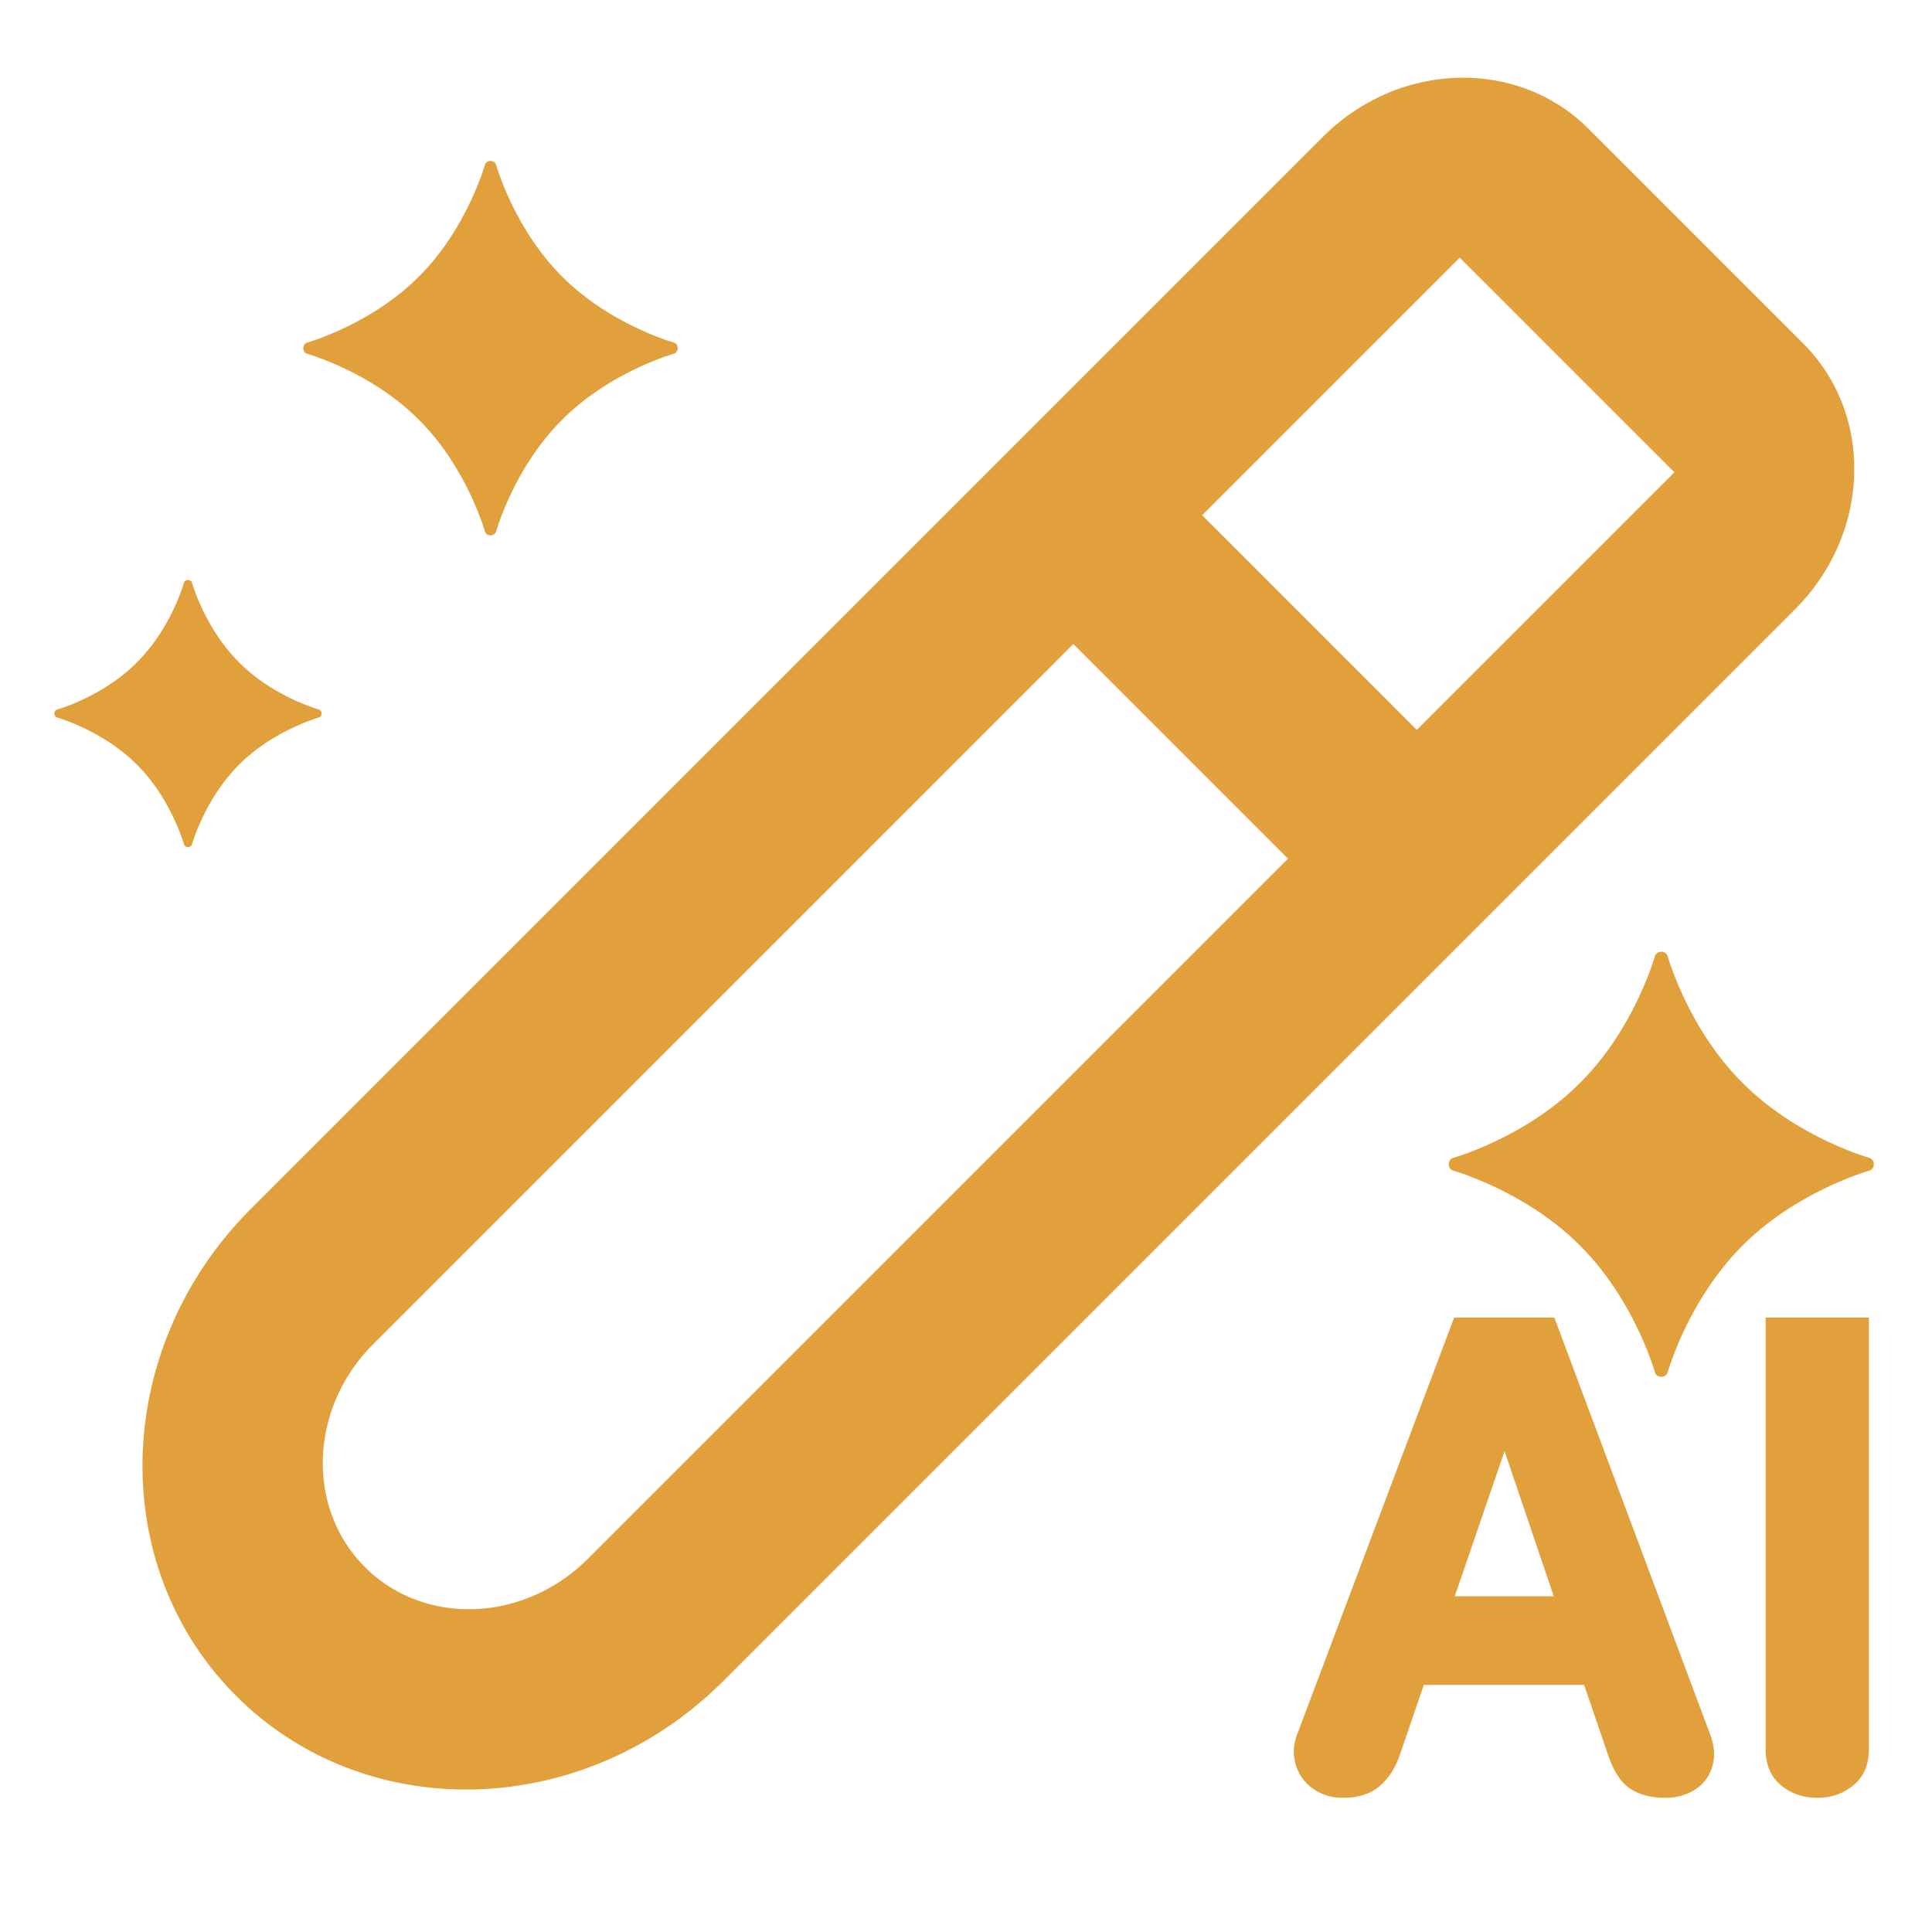 <?xml version="1.0" standalone="no"?><!DOCTYPE svg PUBLIC "-//W3C//DTD SVG 1.1//EN" "http://www.w3.org/Graphics/SVG/1.1/DTD/svg11.dtd"><svg t="1720873316929" class="icon" viewBox="0 0 1024 1024" version="1.1" xmlns="http://www.w3.org/2000/svg" p-id="15773" id="mx_n_1720873316930" xmlns:xlink="http://www.w3.org/1999/xlink" width="128" height="128"><path d="M383.288 891.024c-73.441 73.438-189.01 76.942-258.132 7.82-69.122-69.122-65.617-184.691 7.82-258.132L701.158 72.533c40.059-40.059 103.099-41.971 140.799-4.267l113.78 113.78c37.704 37.7 35.792 100.74-4.267 140.799L383.288 891.024z m299.379-435.914l-113.777-113.777L197.799 712.425c-33.835 33.835-35.795 86.735-4.377 118.153 31.106 31.103 83.262 29.494 117.133-3.369l1.02-1.007 371.091-371.091z m204.801-204.801l-113.78-113.777-136.532 136.535 113.777 113.777 136.535-136.532zM879.789 504.479l0.434-0.042 0.444 0.016c1.384-0.032 2.639 0.805 3.144 2.095l0.451 1.477 0.644 1.982 0.676 1.973 1.133 3.128 0.418 1.097 0.924 2.359 0.508 1.255 1.11 2.652c0.389 0.914 0.805 1.854 1.236 2.822l0.875 1.931 0.846 1.812a184.26 184.26 0 0 0 8.834 16.432c0.946 1.558 1.931 3.131 2.964 4.711l1.58 2.378 0.792 1.159 1.718 2.439a153.041 153.041 0 0 0 6.179 8.023 140.774 140.774 0 0 0 6.855 7.701l0.451 0.46h0.019l1.792 1.834 1.815 1.786 0.766 0.734 1.271 1.184 1.461 1.332 2.433 2.127 2.092 1.754 1.895 1.532 2.568 1.995 2.211 1.648 2.192 1.577c1.165 0.821 2.33 1.619 3.492 2.394l2.053 1.345 2.192 1.393 2.011 1.233 1.735 1.03 1.661 0.975 2.124 1.2 2.092 1.149 2.603 1.374 2.156 1.104 1.957 0.972 2.819 1.345 3.237 1.48 2.649 1.149 2.649 1.107 2.401 0.959 2.317 0.885 0.946 0.351 1.664 0.599 1.181 0.409 2.089 0.698 2.089 0.663 0.405 0.119c1.136 0.46 1.918 1.496 2.069 2.69l0.026 0.451c0.138 1.345-0.541 2.623-1.693 3.27l-0.428 0.196-0.901 0.274-2.024 0.644-2.105 0.711-1.86 0.666-1.513 0.554-2.156 0.824-2.755 1.104-2.777 1.162-2.372 1.036-2.867 1.31-1.931 0.911-2.5 1.223-3.379 1.728-2.645 1.413-3.469 1.937-1.944 1.133-2.452 1.48-2.478 1.545-2.266 1.471-1.525 1.02-2.027 1.393-2.13 1.513-1.966 1.448-1.892 1.438-1.326 1.039-1.924 1.551-1.963 1.635-1.126 0.965-1.834 1.622c-1.596 1.438-3.17 2.925-4.721 4.464l-1.281 1.287a129.928 129.928 0 0 0-4.853 5.168l-2.021 2.323 0.663-0.772c-1.316 1.522-2.587 3.06-3.813 4.608l-0.969 1.236c-0.843 1.088-1.664 2.175-2.465 3.263l-1.239 1.715-0.605 0.853c-0.885 1.262-1.741 2.52-2.574 3.775l-1.802 2.79-1.184 1.895a175.098 175.098 0 0 0-4.653 8.026l-1.313 2.452-0.389 0.747c-0.557 1.068-1.088 2.121-1.603 3.154l-0.476 0.969a187.655 187.655 0 0 0-4.505 9.938l-1.085 2.655-0.956 2.443-1.236 3.34-0.515 1.477-0.856 2.562-0.64 2.092a3.353 3.353 0 0 1-2.69 2.069l-0.451 0.026a3.353 3.353 0 0 1-3.27-1.693l-0.196-0.425-0.431-1.432-0.631-1.944-1.03-2.97-1.078-2.909-0.29-0.759-0.953-2.414-0.525-1.287a183.517 183.517 0 0 0-1.879-4.393l-0.563-1.258-1.152-2.497-1.191-2.484-1.101-2.227-1.361-2.645-1.184-2.221-0.998-1.818a178.091 178.091 0 0 0-2.32-4.039l-0.792-1.319-1.274-2.082-1.603-2.513-0.856-1.316a163.587 163.587 0 0 0-3.453-5.011 141.202 141.202 0 0 0-24.072-26.073l-2.002-1.648-2.449-1.941-2.372-1.796a155.619 155.619 0 0 0-6.192-4.373l-2.243-1.48-1.522-0.972-2.407-1.496-1.377-0.83-2.533-1.484-1.957-1.107a182.95 182.95 0 0 0-5.033-2.706l-2.414-1.223-2.336-1.152-3.138-1.477-0.837-0.386-1.284-0.57-1.844-0.808-2.372-1.01-2.948-1.194-3.025-1.162-2.645-0.959-2.23-0.766-3.315-1.039a3.353 3.353 0 0 1-2.111-3.012l0.016-0.444a3.302 3.302 0 0 1 1.683-2.951l0.428-0.2 2.323-0.718 2.394-0.805 2.156-0.766 1.313-0.483 1.847-0.698 2.864-1.139 2.417-1.001 2.565-1.104 2.195-0.991 2.581-1.207 0.875-0.418 2.768-1.352 2.05-1.049 1.487-0.782 1.513-0.811 1.493-0.821 2.729-1.535 2.047-1.204 3.08-1.867c0.817-0.515 1.635-1.033 2.459-1.567l1.583-1.043 1.963-1.326 2.143-1.493 2.04-1.467 1.615-1.2 2.301-1.77 2.397-1.924 2.06-1.718 1.934-1.68 0.998-0.891c2.317-2.092 4.595-4.29 6.806-6.597l0.016-0.003 0.328-0.331a144.204 144.204 0 0 0 14.259-17.41l1.516-2.204 1.461-2.201 0.946-1.464 1.477-2.362 1.4-2.317 1.142-1.957c0.554-0.959 1.088-1.908 1.609-2.851l1.146-2.105 0.821-1.554 0.489-0.943a187.166 187.166 0 0 0 3.131-6.365l1.107-2.407c0.441-0.975 0.859-1.924 1.255-2.845l1.133-2.681 0.933-2.317 0.772-1.976 0.998-2.671 1.03-2.951 0.965-2.986 0.267-0.891c0.444-1.113 1.435-1.886 2.578-2.069zM259.342 85.37l0.386-0.039 0.386 0.016a2.906 2.906 0 0 1 2.771 1.844l0.396 1.3 0.566 1.747 0.595 1.738 0.998 2.755 0.37 0.965 0.814 2.079 0.447 1.107 0.978 2.333c0.341 0.805 0.708 1.632 1.088 2.484l0.772 1.706 0.743 1.593a162.28 162.28 0 0 0 7.781 14.469c0.83 1.374 1.702 2.761 2.61 4.151l1.39 2.092 0.698 1.02 1.513 2.153a134.785 134.785 0 0 0 5.439 7.064 123.972 123.972 0 0 0 6.04 6.781l0.396 0.405 0.019 0.003 1.577 1.612 1.599 1.574 0.676 0.644 1.12 1.049 1.287 1.171 2.14 1.873 1.841 1.545 1.67 1.352 2.262 1.754 1.947 1.451 1.931 1.39c1.027 0.721 2.05 1.426 3.073 2.108l1.809 1.184 1.931 1.226 1.77 1.085 1.529 0.911 1.464 0.856 1.867 1.062 1.844 1.007 2.295 1.21 1.899 0.972 1.725 0.856 2.478 1.184 2.854 1.303 2.333 1.014 2.333 0.975 2.114 0.843 2.04 0.779 0.833 0.309 1.464 0.528 1.039 0.36 1.841 0.615 1.838 0.586 0.357 0.103c1.001 0.405 1.693 1.319 1.825 2.369l0.023 0.402a2.954 2.954 0 0 1-1.493 2.877l-0.377 0.174-0.792 0.238-1.783 0.57-1.854 0.624-1.641 0.586-1.329 0.489-1.899 0.724-2.43 0.972-2.446 1.027-2.085 0.911-2.526 1.152-1.699 0.805-2.204 1.075-2.977 1.522-2.327 1.245-3.057 1.706-1.712 0.998-2.159 1.303-2.182 1.361-1.995 1.297-1.345 0.898-1.786 1.226-1.876 1.336-1.731 1.274-1.664 1.265-1.168 0.914-1.696 1.368-1.728 1.442-0.991 0.85-1.615 1.429c-1.406 1.265-2.793 2.574-4.158 3.929l-1.13 1.133a114.433 114.433 0 0 0-4.274 4.554l-1.78 2.044 0.582-0.679c-1.159 1.342-2.278 2.697-3.36 4.061l-0.853 1.088c-0.74 0.956-1.464 1.915-2.169 2.874l-1.094 1.513-0.531 0.75c-0.779 1.107-1.535 2.217-2.266 3.321l-1.59 2.459-1.043 1.67a154.209 154.209 0 0 0-4.097 7.067l-1.159 2.163-0.341 0.656c-0.489 0.94-0.959 1.867-1.41 2.777l-0.418 0.853a165.273 165.273 0 0 0-3.971 8.753l-0.956 2.34-0.84 2.15-1.088 2.941-0.457 1.3-0.753 2.253-0.563 1.847a2.954 2.954 0 0 1-2.369 1.821l-0.399 0.023a2.954 2.954 0 0 1-2.877-1.493l-0.174-0.373-0.38-1.258-0.557-1.712-0.908-2.62-0.946-2.562a150.875 150.875 0 0 0-0.257-0.666l-0.837-2.127-0.463-1.13c-0.505-1.223-1.056-2.52-1.657-3.875l-0.496-1.107-1.014-2.198-1.046-2.188-0.972-1.963-1.197-2.327-1.043-1.953-0.882-1.606a156.842 156.842 0 0 0-2.044-3.556l-0.695-1.165-1.123-1.831-1.41-2.214-0.756-1.159a144.066 144.066 0 0 0-3.038-4.409 124.358 124.358 0 0 0-21.201-22.968l-1.764-1.451-2.159-1.706-2.089-1.587a137.053 137.053 0 0 0-5.451-3.849l-1.976-1.303-1.342-0.856-2.121-1.319-1.21-0.731-2.23-1.307-1.725-0.975a161.131 161.131 0 0 0-4.431-2.381l-2.124-1.081-2.06-1.014-2.768-1.3-0.734-0.338-1.13-0.505-1.625-0.708-2.092-0.891-2.591-1.052-2.671-1.023-2.323-0.843-1.966-0.676-2.919-0.914a2.954 2.954 0 0 1-1.86-2.655l0.013-0.389a2.906 2.906 0 0 1 1.48-2.597l0.38-0.177 2.047-0.634 2.111-0.708 1.895-0.676 1.159-0.418 1.628-0.621 2.523-1.004 2.124-0.882 2.259-0.972 1.931-0.869 2.278-1.062 0.769-0.37 2.436-1.191 1.809-0.927 1.31-0.689 1.329-0.714 1.316-0.721 2.404-1.352 1.802-1.062 2.713-1.644c0.718-0.451 1.442-0.908 2.166-1.377l1.393-0.92 1.731-1.168 1.886-1.313 1.796-1.294 1.422-1.056 2.027-1.561 2.111-1.693 1.815-1.513 1.706-1.48 0.875-0.785a114.256 114.256 0 0 0 5.995-5.812h0.013l0.29-0.293a127 127 0 0 0 12.56-15.334l1.332-1.944 1.287-1.934 0.833-1.294 1.3-2.079 1.233-2.04 1.007-1.725c0.486-0.843 0.959-1.68 1.416-2.51l1.01-1.854 0.721-1.368 0.431-0.83c0.998-1.937 1.918-3.813 2.758-5.606l0.975-2.121c0.386-0.859 0.756-1.696 1.107-2.507l0.998-2.359 0.824-2.037 0.676-1.744 0.879-2.349 0.911-2.6 0.85-2.632 0.232-0.785a2.954 2.954 0 0 1 2.272-1.821zM99.183 307.408l0.274-0.026 0.28 0.01a2.076 2.076 0 0 1 1.976 1.319l0.283 0.927 0.402 1.249 0.425 1.239 0.714 1.963 0.264 0.692 0.579 1.484 0.322 0.788 0.695 1.667c0.248 0.573 0.505 1.165 0.779 1.773l0.547 1.216 0.534 1.139a115.82 115.82 0 0 0 5.551 10.327c0.595 0.978 1.216 1.966 1.867 2.961l0.991 1.493 0.499 0.727 1.078 1.535a96.199 96.199 0 0 0 3.884 5.043 88.485 88.485 0 0 0 4.312 4.84l0.28 0.29h0.013l1.126 1.155 1.142 1.12 0.483 0.463 0.795 0.743 0.92 0.837 1.529 1.339 1.313 1.101 1.191 0.965 1.615 1.255 1.39 1.033 1.377 0.991c0.734 0.515 1.464 1.017 2.195 1.506l1.29 0.846 1.377 0.872 1.265 0.776 1.091 0.65 1.043 0.611 1.336 0.756 1.313 0.721 1.641 0.862 1.352 0.695 1.233 0.611 1.77 0.843 2.034 0.933 1.667 0.721 1.664 0.695 1.513 0.602 1.455 0.557 0.592 0.222 1.046 0.377 0.74 0.257 1.316 0.438 1.313 0.418 0.254 0.074c0.714 0.29 1.207 0.94 1.3 1.69l0.016 0.286a2.108 2.108 0 0 1-1.062 2.053l-0.27 0.126-0.566 0.171-1.271 0.402-1.323 0.451-1.171 0.418-0.949 0.348-1.355 0.515-1.735 0.695-1.744 0.731-1.49 0.65-1.802 0.824-1.213 0.573-1.574 0.769-2.124 1.085-1.661 0.888-2.182 1.223-1.223 0.708-1.541 0.93-1.558 0.972-1.422 0.924-0.959 0.644-1.274 0.875-1.339 0.953-1.236 0.908-1.191 0.904-0.833 0.653-1.21 0.975-1.233 1.03-0.708 0.605-1.152 1.02c-1.004 0.901-1.995 1.834-2.967 2.806l-0.805 0.805a81.666 81.666 0 0 0-3.051 3.25l-1.271 1.461 0.418-0.486c-0.83 0.959-1.628 1.924-2.401 2.896l-0.611 0.779c-0.528 0.682-1.043 1.364-1.545 2.05l-0.779 1.078-0.38 0.537c-0.557 0.792-1.094 1.583-1.619 2.372l-1.136 1.754-0.743 1.191a110.057 110.057 0 0 0-2.922 5.046l-0.827 1.541-0.245 0.47c-0.351 0.669-0.685 1.332-1.007 1.979l-0.299 0.611a117.976 117.976 0 0 0-2.832 6.243l-0.682 1.673-0.599 1.532-0.779 2.101-0.325 0.927-0.537 1.609-0.402 1.319a2.108 2.108 0 0 1-1.69 1.3l-0.286 0.016a2.108 2.108 0 0 1-2.053-1.065l-0.126-0.267-0.27-0.901-0.396-1.223-0.647-1.867-0.676-1.828a107.698 107.698 0 0 0-0.183-0.476l-0.599-1.519-0.331-0.805a115.35 115.35 0 0 0-1.181-2.768l-0.354-0.788-0.721-1.567-0.75-1.564-0.692-1.397-0.856-1.664-0.743-1.397-0.631-1.142c-0.463-0.837-0.949-1.683-1.458-2.542l-0.496-0.827-0.801-1.307-1.007-1.58-0.537-0.827a102.796 102.796 0 0 0-2.169-3.151 88.756 88.756 0 0 0-15.132-16.39l-1.258-1.036-1.541-1.22-1.49-1.126a97.799 97.799 0 0 0-3.894-2.748l-1.41-0.933-0.956-0.611-1.513-0.94-0.866-0.521-1.593-0.933-1.229-0.695a115.009 115.009 0 0 0-3.163-1.702l-1.513-0.769-1.474-0.724-1.973-0.927-0.525-0.241-0.805-0.36-1.162-0.508-1.49-0.634-1.854-0.75-1.902-0.731-1.661-0.602-1.403-0.483-2.085-0.653a2.108 2.108 0 0 1-1.326-1.895l0.01-0.277a2.076 2.076 0 0 1 1.059-1.854l0.27-0.129 1.458-0.451 1.506-0.505 1.352-0.483 0.83-0.299 1.159-0.441 1.802-0.718 1.519-0.628 1.609-0.695 1.384-0.621 1.622-0.759 0.547-0.261 1.738-0.853 1.294-0.66 0.933-0.492 0.949-0.508 0.94-0.515 1.715-0.965 1.287-0.756 1.934-1.175c0.515-0.322 1.03-0.647 1.545-0.982l0.998-0.656 1.236-0.837 1.345-0.933 1.281-0.927 1.017-0.753 1.448-1.113 1.506-1.21 1.294-1.078 1.216-1.059 0.628-0.557a81.547 81.547 0 0 0 4.28-4.151h0.006l0.209-0.206a90.642 90.642 0 0 0 8.962-10.945l0.953-1.384 0.917-1.384 0.595-0.924 0.927-1.484 0.882-1.458 0.718-1.229c0.348-0.602 0.685-1.197 1.01-1.789l0.721-1.326 0.515-0.975 0.309-0.592c0.711-1.384 1.368-2.723 1.966-4.003l0.698-1.513c0.274-0.611 0.537-1.21 0.788-1.789l0.708-1.683 0.592-1.455 0.483-1.245 0.628-1.677 0.65-1.857 0.605-1.876 0.167-0.56a2.108 2.108 0 0 1 1.619-1.303zM906.22 918.77c1.931 4.933 2.629 9.493 2.092 13.677-0.537 4.184-1.931 7.778-4.184 10.781-2.253 3.003-5.255 5.365-9.011 7.08-3.756 1.715-7.884 2.574-12.39 2.574-7.508 0-13.732-1.609-18.665-4.827-4.933-3.218-8.905-9.333-11.907-18.343l-12.551-36.687h-84.958l-12.551 36.687c-2.359 7.08-5.954 12.712-10.781 16.895-4.827 4.184-11.318 6.275-19.47 6.275-4.721 0-8.956-0.965-12.712-2.896-3.756-1.931-6.758-4.505-9.011-7.723-2.253-3.218-3.646-6.864-4.184-10.942-0.537-4.077 0.055-8.261 1.77-12.551l83.028-220.441h53.099l82.384 220.441z m-135.161-72.73h52.455l-26.067-76.913-26.389 76.913zM935.827 698.329h54.708v228.808c0 8.152-2.681 14.482-8.045 18.987-5.365 4.505-11.801 6.758-19.309 6.758s-13.944-2.253-19.309-6.758c-5.365-4.505-8.045-10.835-8.045-18.987v-228.808z" p-id="15774" data-spm-anchor-id="a313x.search_index.0.i2.2b8f3a81HB2EKB" class="" fill="#e2a03c"></path></svg>